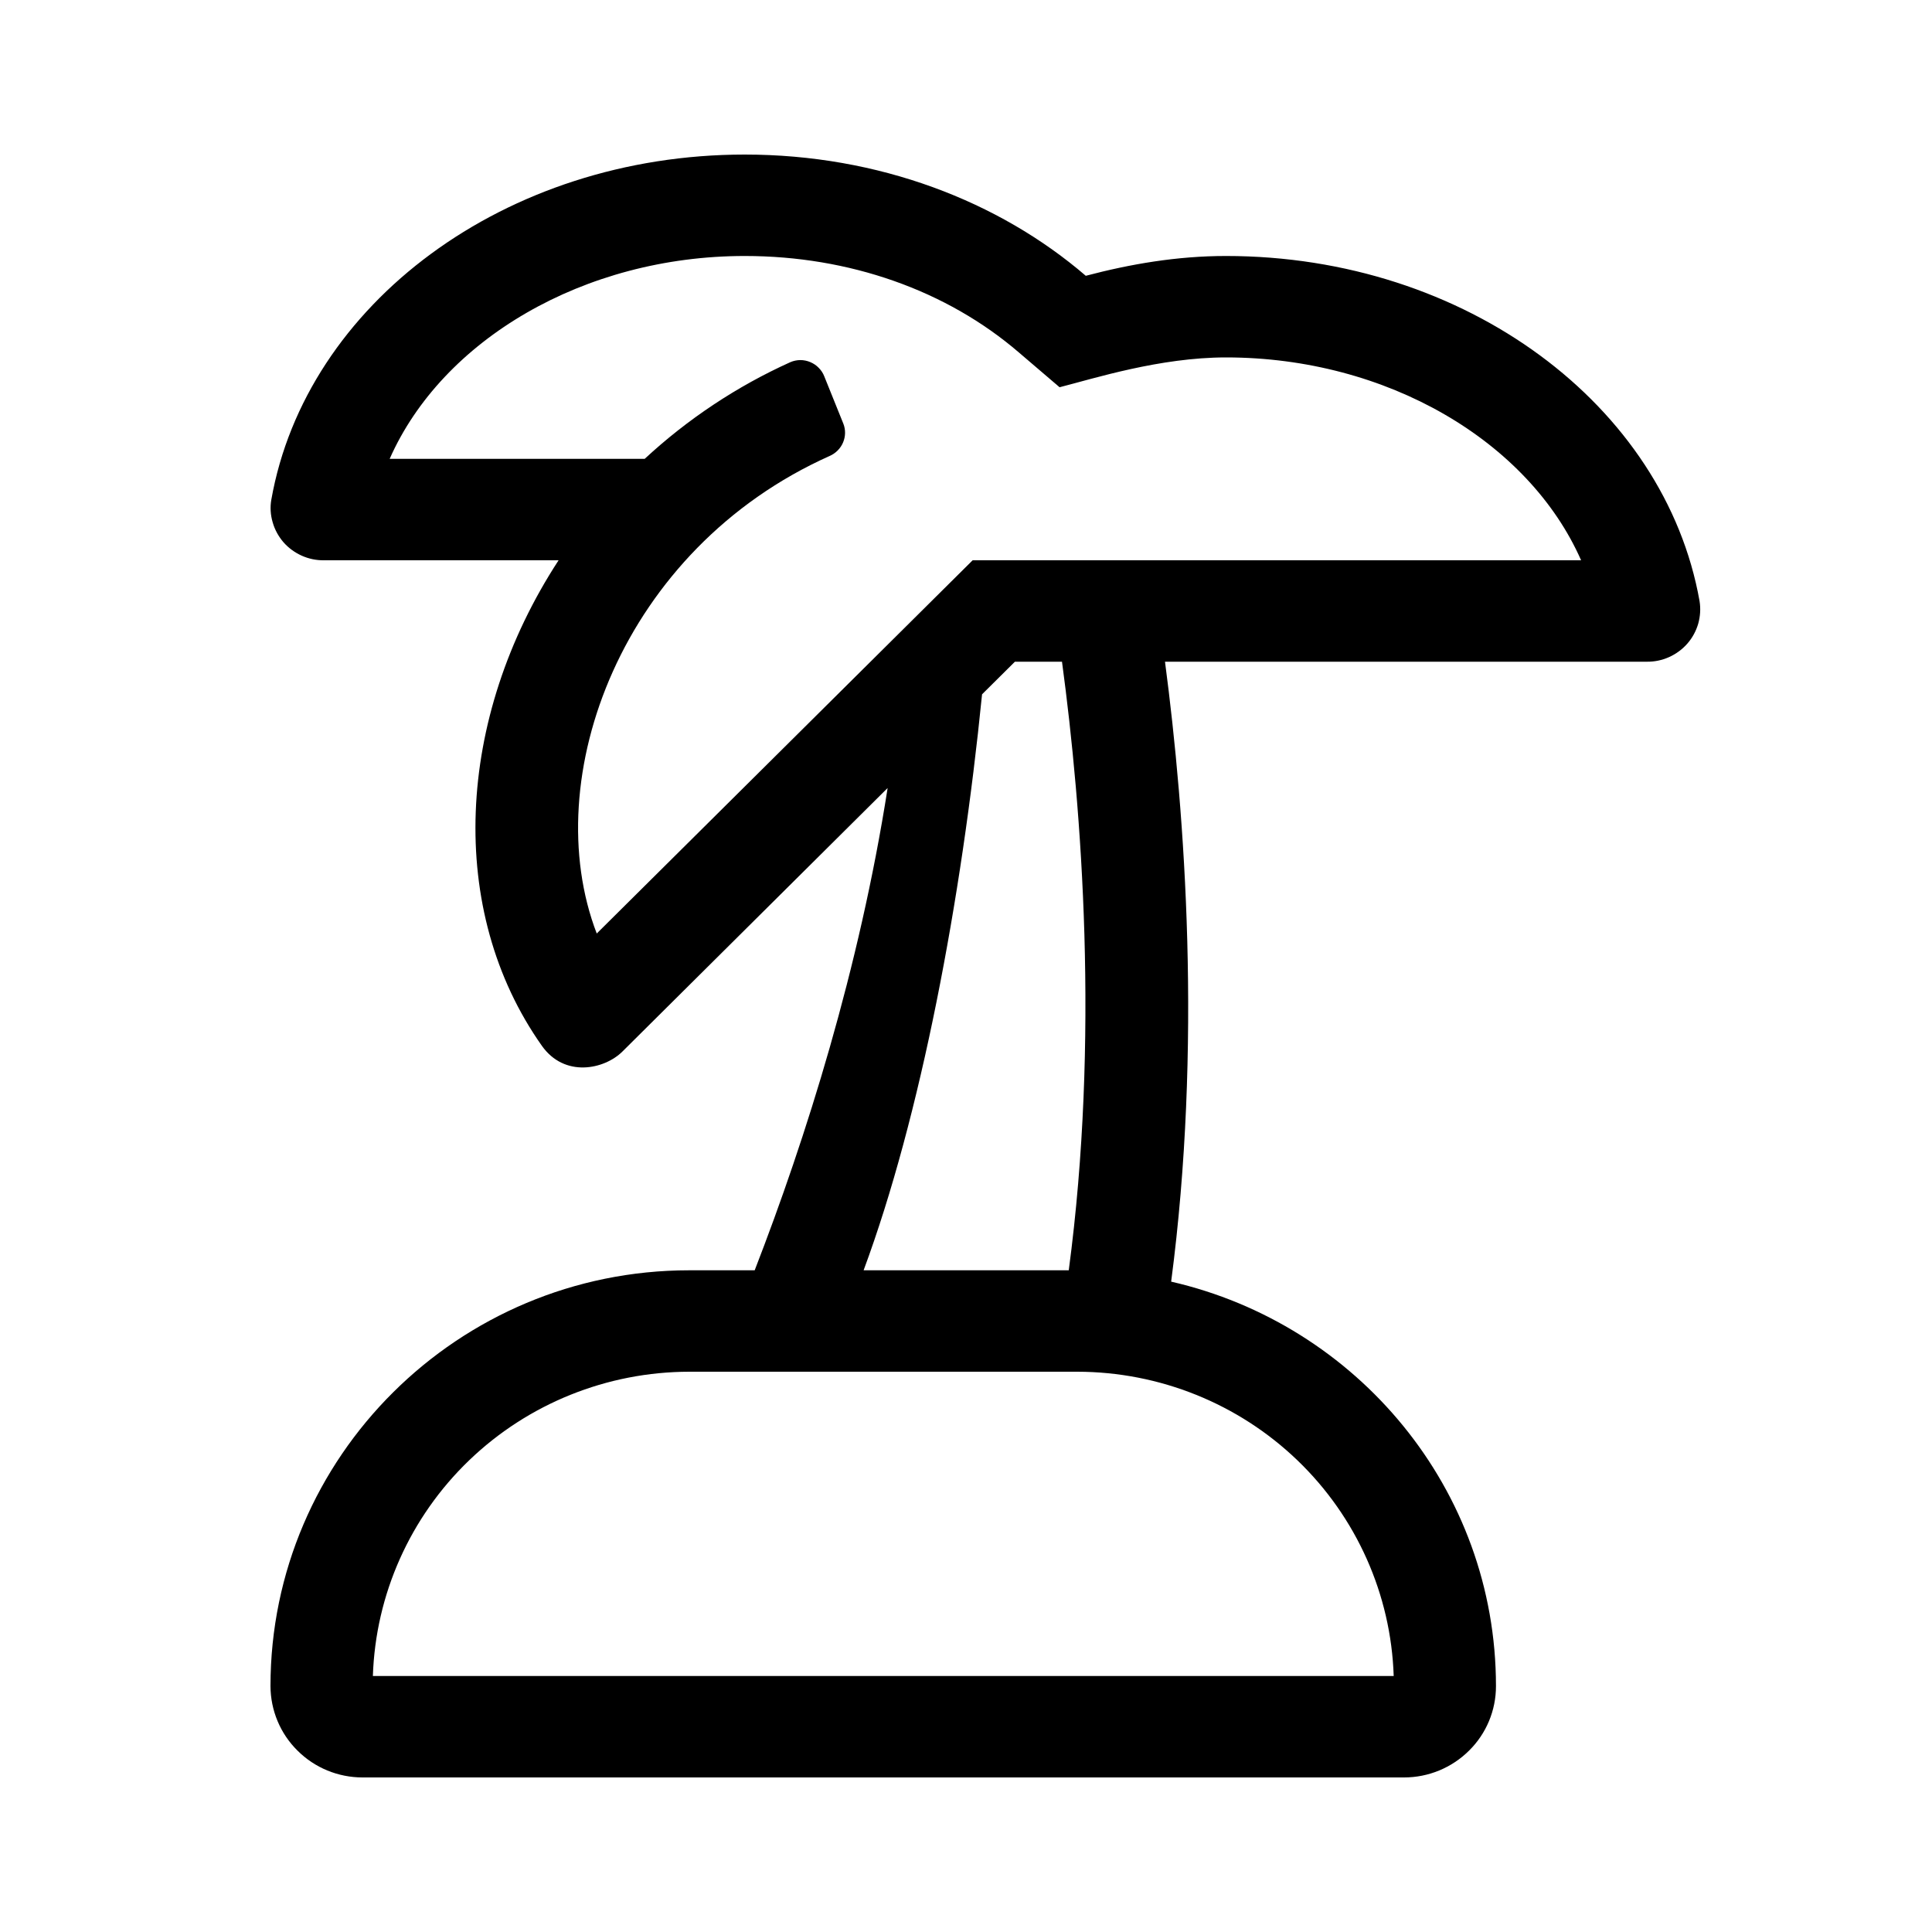 <svg width="16" height="16" viewBox="0 0 16 16" fill="none" xmlns="http://www.w3.org/2000/svg">
<path d="M10.153 2.12C9.746 2.12 9.36 2.187 8.992 2.284C8.272 1.665 7.274 1.28 6.168 1.28C4.18 1.28 2.533 2.52 2.247 4.138C2.236 4.2 2.24 4.264 2.258 4.325C2.275 4.386 2.306 4.442 2.347 4.49C2.389 4.538 2.441 4.576 2.499 4.602C2.557 4.628 2.62 4.641 2.684 4.64H4.626C3.772 5.949 3.697 7.541 4.487 8.66C4.675 8.927 5.004 8.857 5.154 8.709L7.351 6.526C7.117 8.022 6.674 9.427 6.25 10.52H5.708C3.795 10.52 2.24 12.065 2.24 13.964C2.241 14.165 2.321 14.357 2.464 14.498C2.606 14.64 2.8 14.72 3.002 14.72H11.628C11.83 14.72 12.023 14.64 12.166 14.498C12.309 14.357 12.389 14.165 12.389 13.964C12.389 12.331 11.237 10.966 9.699 10.614C9.955 8.664 9.816 6.753 9.648 5.48H13.637C13.701 5.481 13.764 5.468 13.822 5.442C13.88 5.416 13.932 5.378 13.974 5.33C14.016 5.282 14.046 5.226 14.064 5.165C14.081 5.104 14.085 5.04 14.075 4.978C13.788 3.36 12.142 2.12 10.153 2.12ZM11.542 13.88H3.088C3.11 13.205 3.396 12.564 3.885 12.094C4.374 11.624 5.027 11.361 5.708 11.36H8.922C9.603 11.361 10.256 11.624 10.745 12.094C11.234 12.564 11.52 13.205 11.542 13.88V13.88ZM8.851 10.52H7.152C7.624 9.248 7.963 7.454 8.133 5.75L8.405 5.48H8.795C8.96 6.704 9.106 8.604 8.851 10.52ZM8.055 4.64L4.942 7.731C4.448 6.445 5.15 4.546 6.871 3.776C6.921 3.754 6.961 3.714 6.982 3.664C7.003 3.614 7.004 3.558 6.984 3.508L6.826 3.116C6.816 3.09 6.8 3.066 6.78 3.046C6.761 3.026 6.737 3.01 6.711 2.999C6.685 2.988 6.657 2.982 6.629 2.982C6.6 2.982 6.572 2.988 6.546 2.999C6.103 3.199 5.695 3.47 5.339 3.8H3.227C3.662 2.815 4.835 2.12 6.168 2.12C7.033 2.12 7.839 2.404 8.438 2.919L8.775 3.207C9.061 3.134 9.606 2.96 10.153 2.96C11.487 2.96 12.66 3.655 13.094 4.64H8.055Z" 
 fill="currentColor"
/>
</svg>
